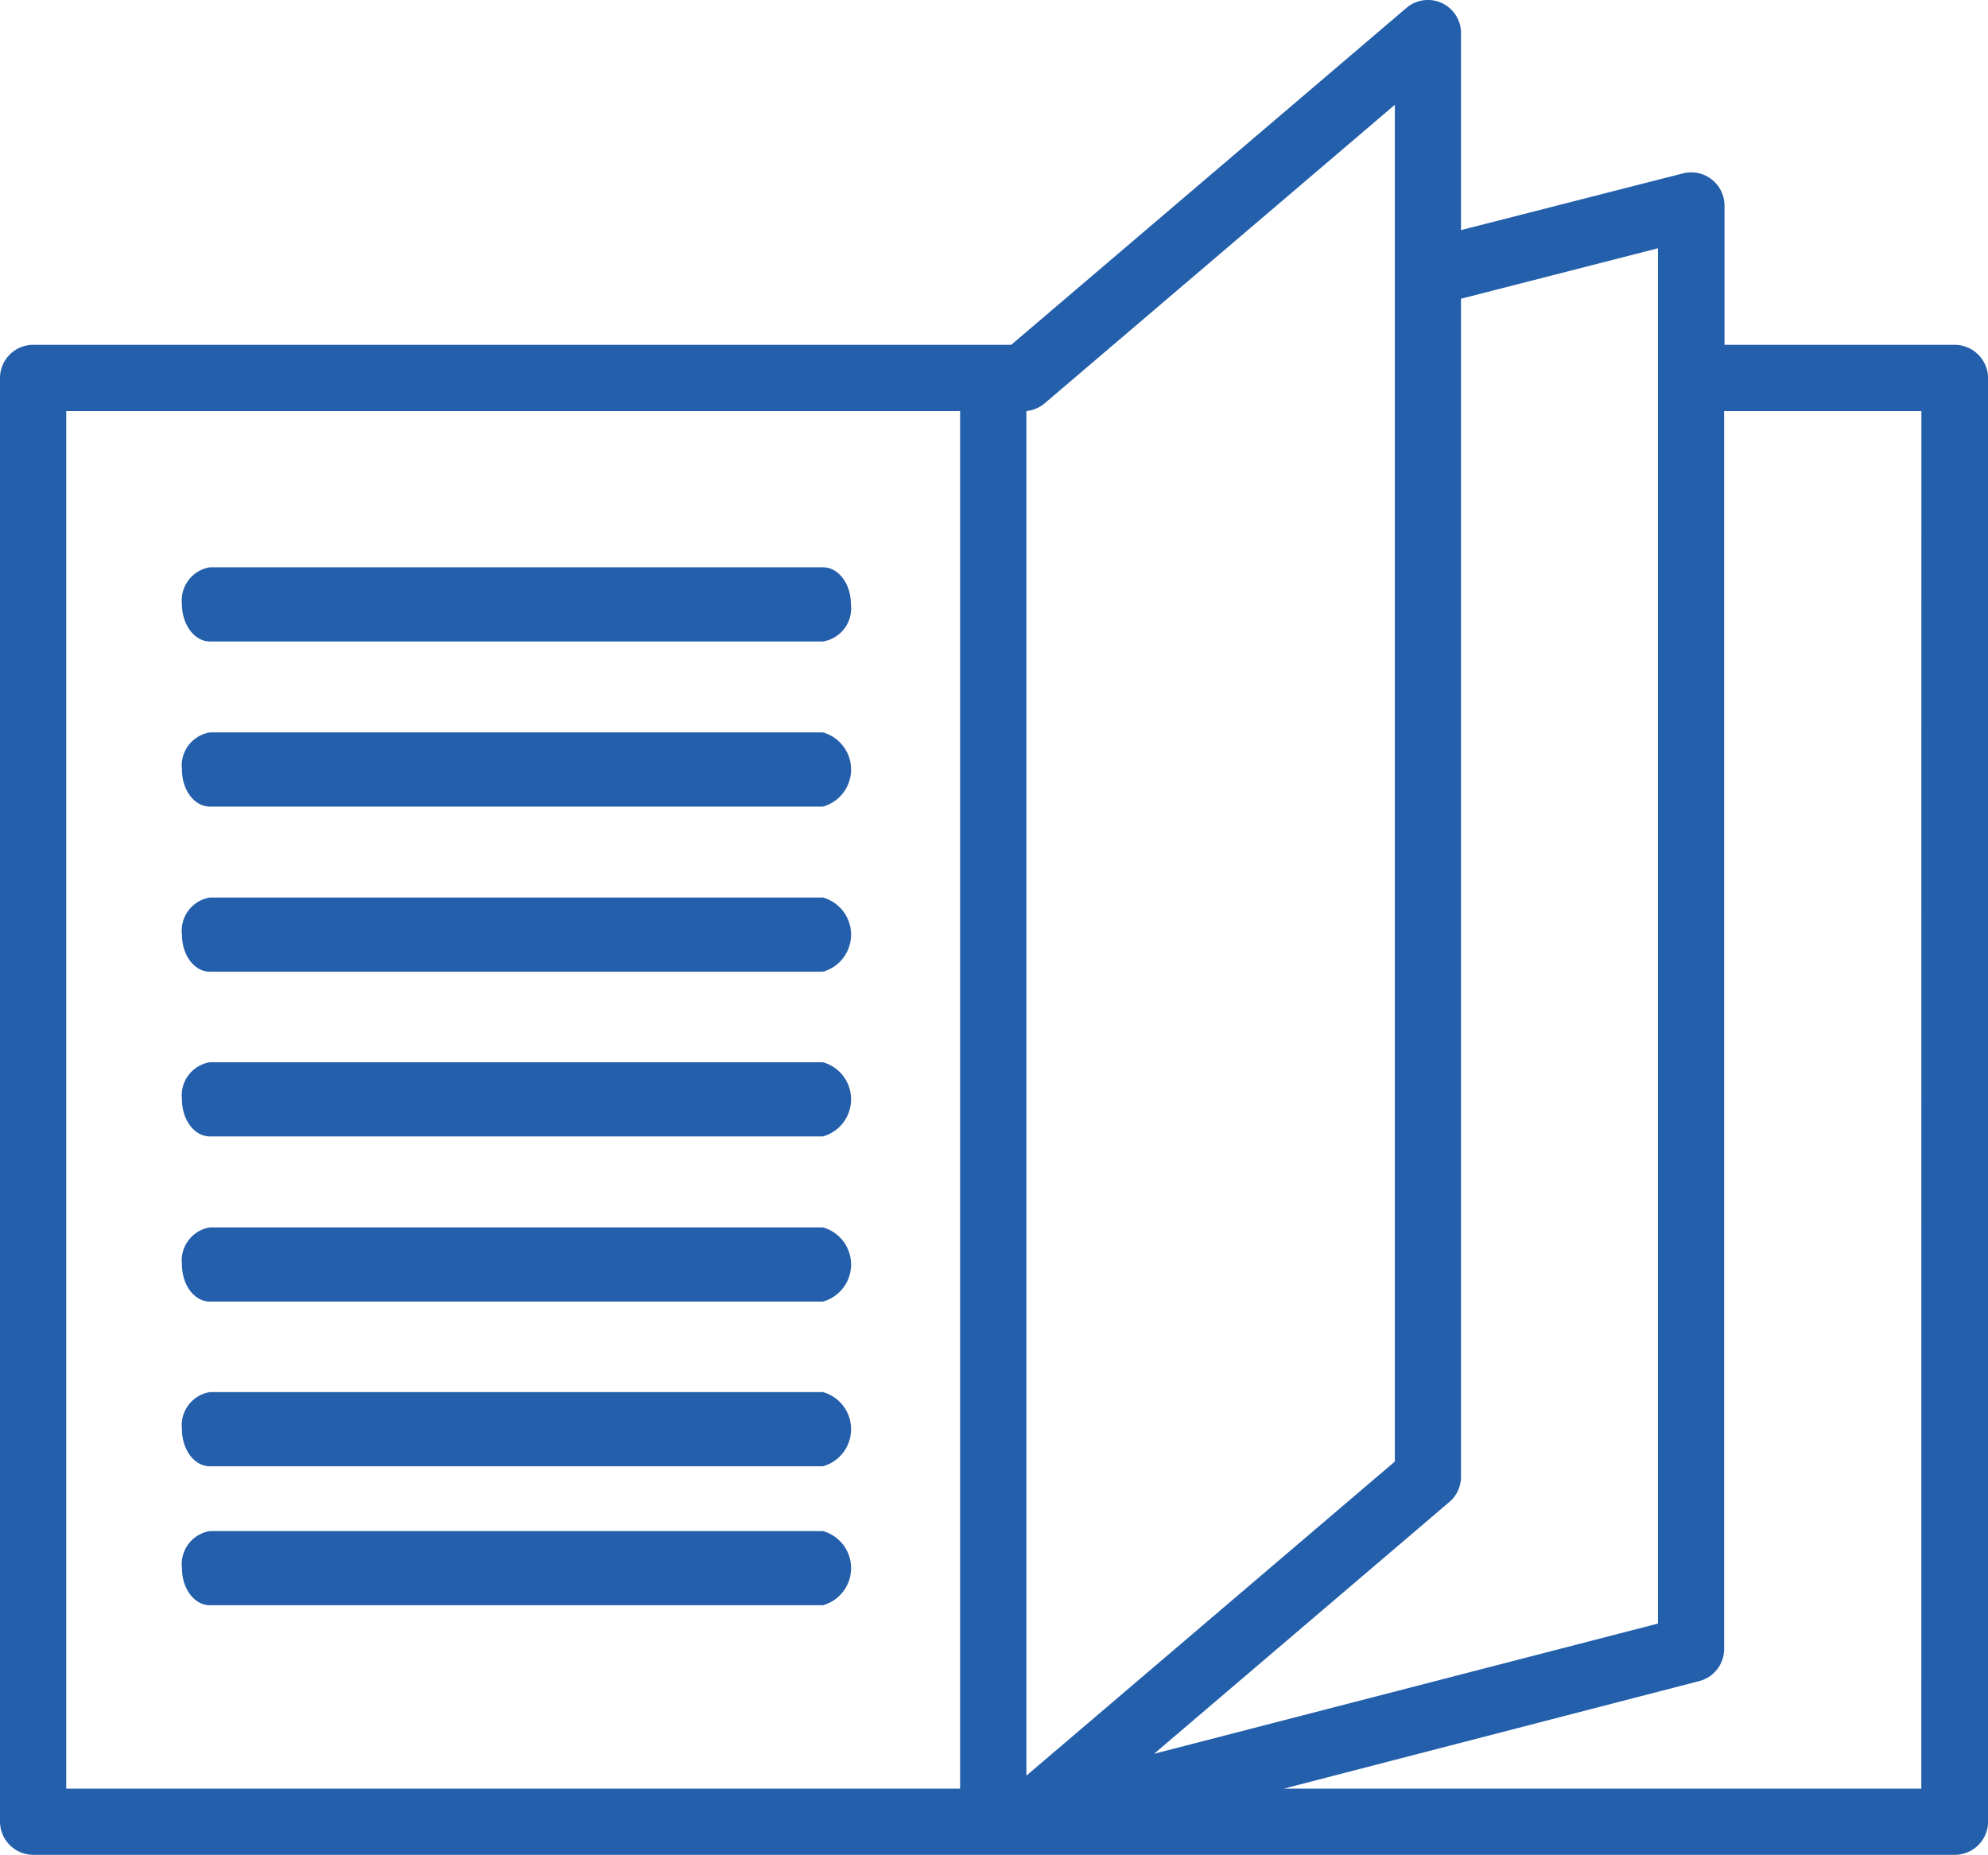 <svg xmlns="http://www.w3.org/2000/svg" width="85.733" height="80" viewBox="0 0 85.733 80">
  <g id="noun-reading-book-3383369" transform="translate(-87.5 -35.016)">
    <path id="Path_2384" data-name="Path 2384" d="M171.8,49.887H161.87V43.879a1.437,1.437,0,0,0-1.78-1.388l-9.584,2.449V36.434a1.426,1.426,0,0,0-2.351-1.078L131.11,49.887H88.937a1.436,1.436,0,0,0-1.437,1.42v62.271a1.439,1.439,0,0,0,1.437,1.437H171.8a1.439,1.439,0,0,0,1.437-1.437V51.324a1.449,1.449,0,0,0-1.437-1.437ZM159,45.724V105.04l-21.731,5.617L150,99.8a1.42,1.42,0,0,0,.506-1.094V47.9Zm-11.347-6.188V98.052L131.763,111.6V52.745a1.469,1.469,0,0,0,.8-.343ZM90.357,52.745h38.548v59.414H90.357Zm80,59.414H142.865l17.911-4.637a1.432,1.432,0,0,0,1.078-1.388V52.745h8.506Z" transform="translate(0 0)" fill="#245fab"/>
    <path id="Path_2385" data-name="Path 2385" d="M145.641,316.8H119.208A1.446,1.446,0,0,0,118,318.4c0,.89.536,1.6,1.208,1.6h26.433a1.661,1.661,0,0,0,0-3.2Z" transform="translate(-22.653 -235.97)" fill="#245fab"/>
    <path id="Path_2386" data-name="Path 2386" d="M145.641,360.6H119.208A1.446,1.446,0,0,0,118,362.2c0,.89.536,1.6,1.208,1.6h26.433a1.661,1.661,0,0,0,0-3.2Z" transform="translate(-22.653 -272.647)" fill="#245fab"/>
    <path id="Path_2387" data-name="Path 2387" d="M145.641,404.3H119.208A1.446,1.446,0,0,0,118,405.9c0,.89.536,1.6,1.208,1.6h26.433a1.661,1.661,0,0,0,0-3.2Z" transform="translate(-22.653 -309.243)" fill="#245fab"/>
    <path id="Path_2388" data-name="Path 2388" d="M145.641,448.1H119.208A1.446,1.446,0,0,0,118,449.7c0,.89.536,1.6,1.208,1.6h26.433a1.661,1.661,0,0,0,0-3.2Z" transform="translate(-22.653 -347.05)" fill="#245fab"/>
    <path id="Path_2389" data-name="Path 2389" d="M145.641,273.1H119.208A1.446,1.446,0,0,0,118,274.7c0,.89.536,1.6,1.208,1.6h26.433a1.661,1.661,0,0,0,0-3.2Z" transform="translate(-22.653 -199.374)" fill="#245fab"/>
    <path id="Path_2390" data-name="Path 2390" d="M145.641,229.3H119.208A1.446,1.446,0,0,0,118,230.9c0,.89.536,1.6,1.208,1.6h26.433a1.661,1.661,0,0,0,0-3.2Z" transform="translate(-22.653 -162.695)" fill="#245fab"/>
    <path id="Path_2391" data-name="Path 2391" d="M119.208,188.7h26.433a1.446,1.446,0,0,0,1.208-1.6c0-.89-.535-1.6-1.208-1.6H119.208A1.446,1.446,0,0,0,118,187.1C118,187.97,118.536,188.7,119.208,188.7Z" transform="translate(-22.653 -126.017)" fill="#245fab"/>
  </g>
</svg>
